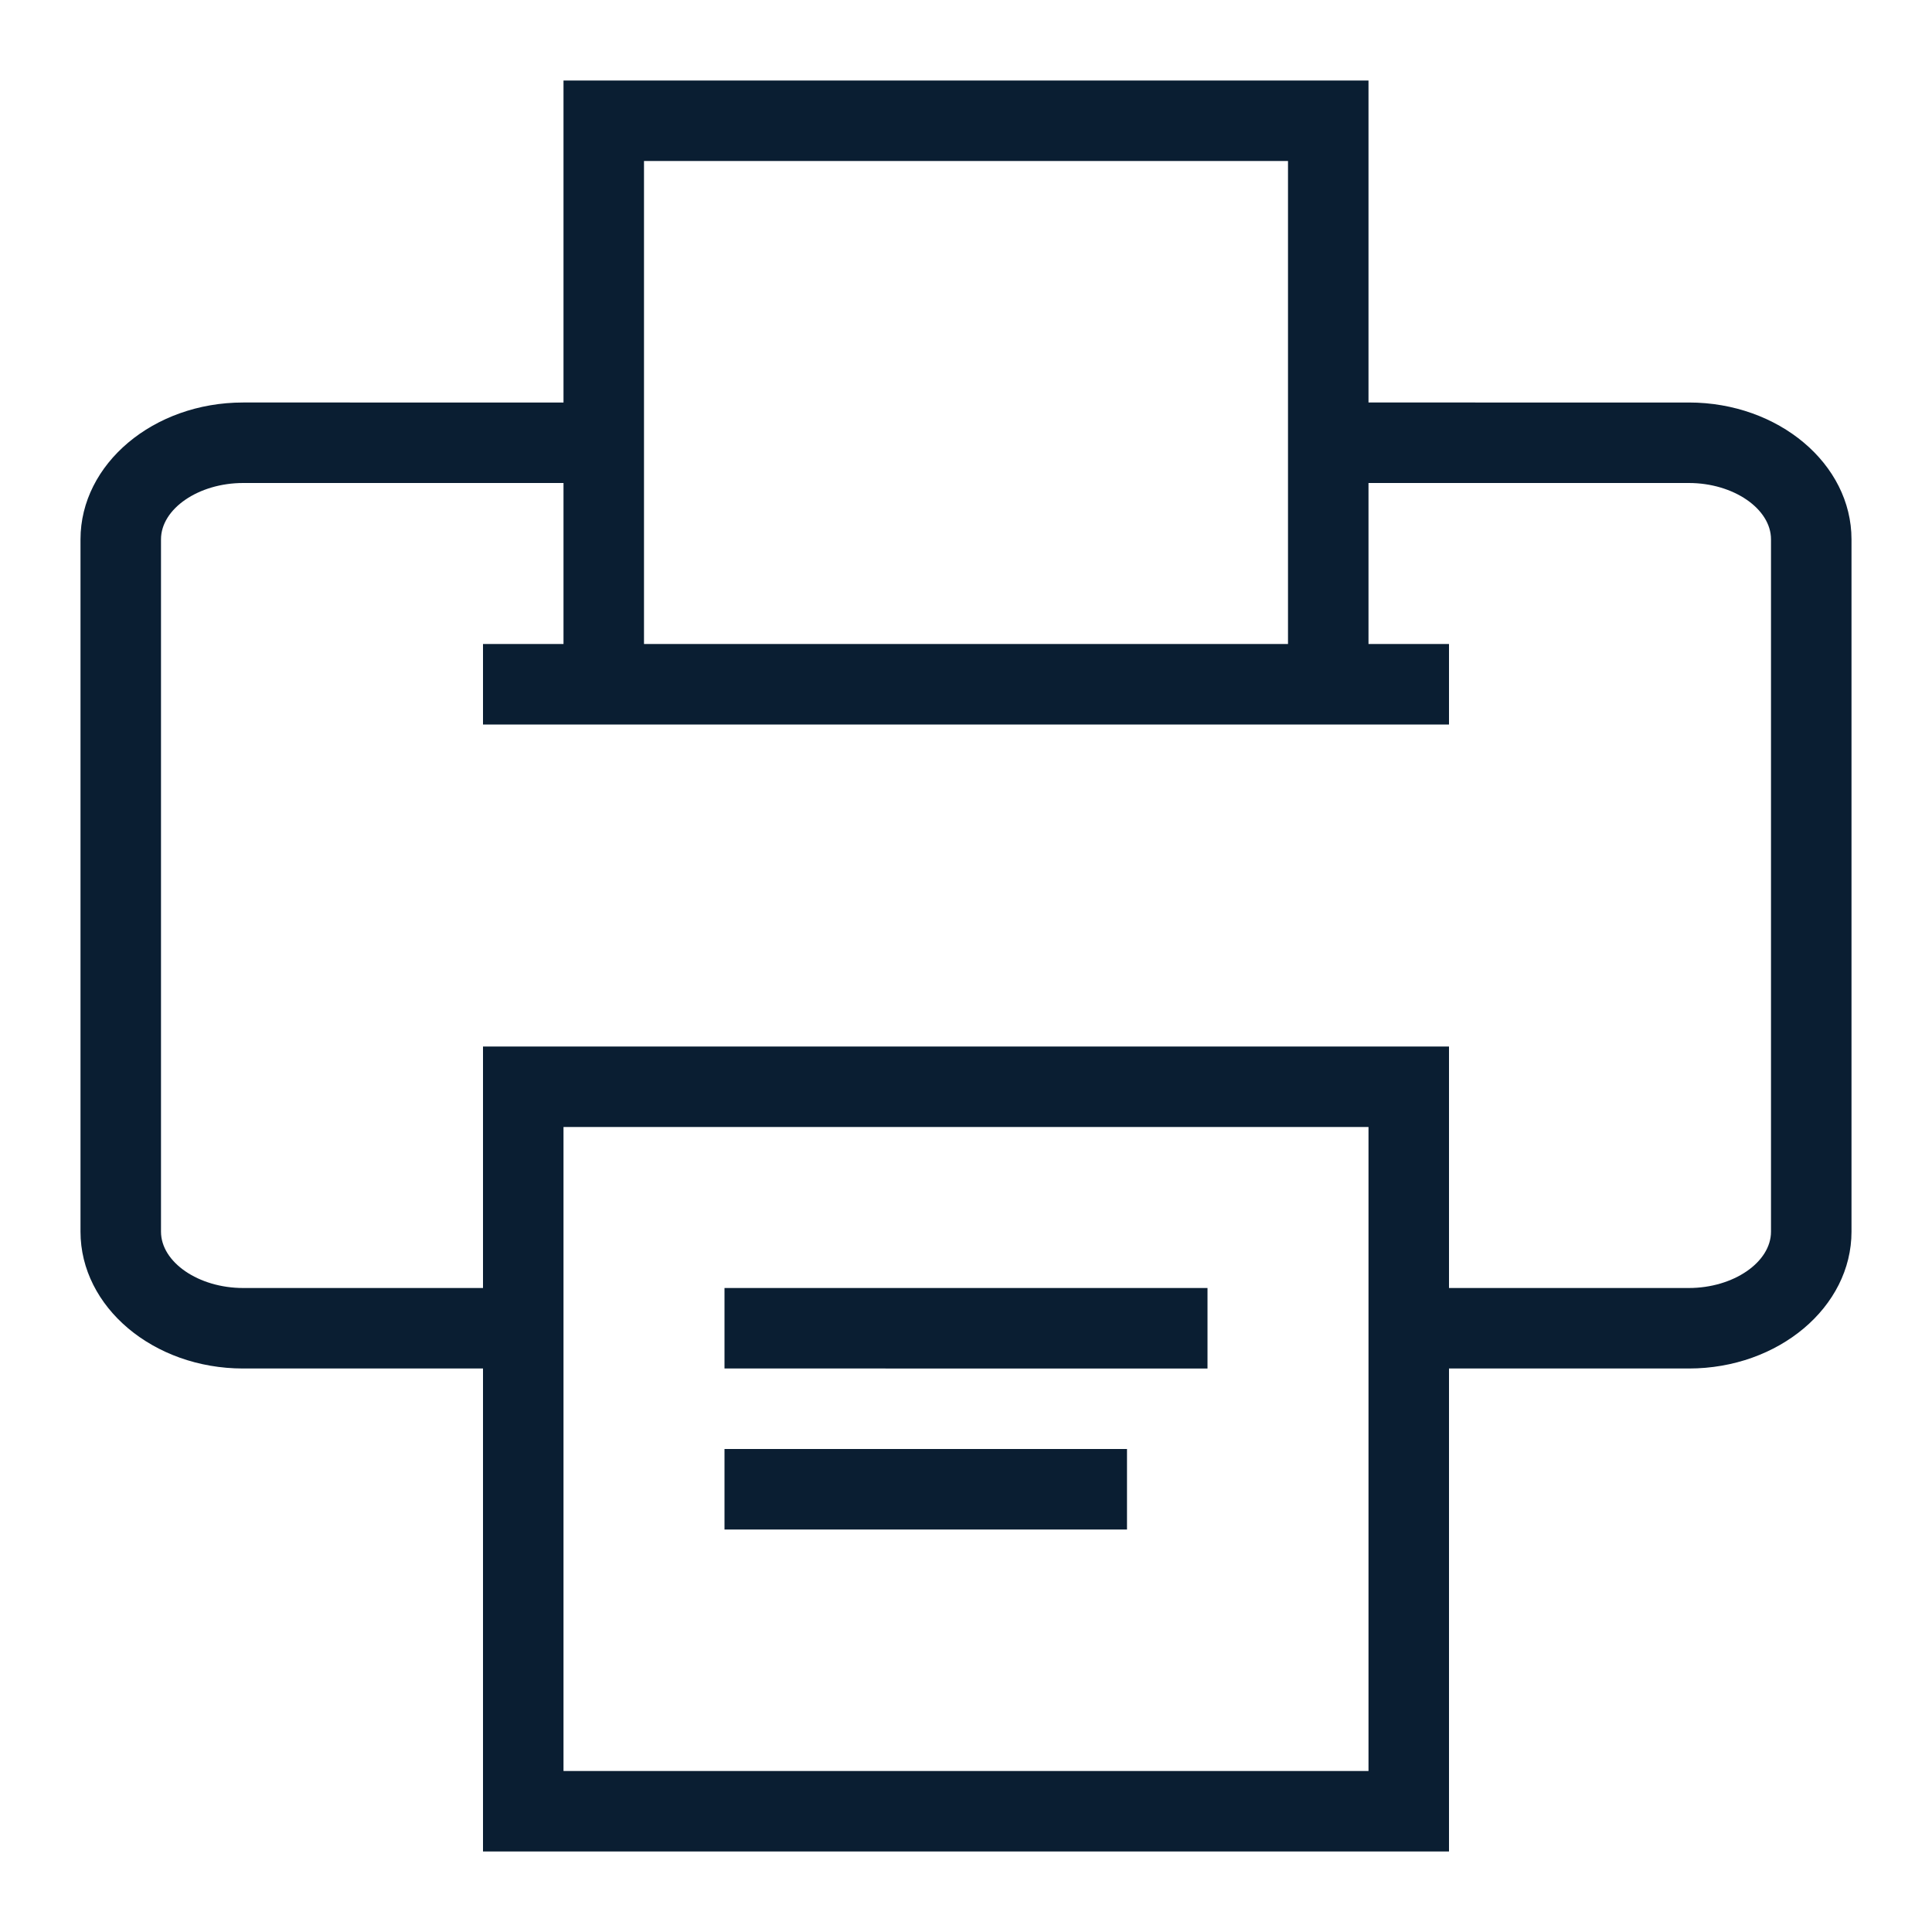 <svg xmlns="http://www.w3.org/2000/svg" width="24" height="24" version="1" viewBox="0 0 24 24"><path fill="#0a1e32" d="M7 1v4H3.02C1.906 5 1 5.763 1 6.7v8.6c0 .937.906 1.7 2.02 1.7H6v6h12v-6h2.98c1.113 0 2.02-.763 2.02-1.7V6.7c0-.937-.906-1.7-2.02-1.7H17V1H7zm1 1h8v6H8V2zm9 20H7v-8h10v8zm3.98-16c.553 0 1.02.32 1.02.7v8.6c0 .38-.467.7-1.02.7H18v-3H6v3H3.02C2.467 16 2 15.68 2 15.3V6.7c0-.38.467-.7 1.02-.7H7v2H6v1h12V8h-1V6h3.98z"/><path fill="#0a1e32" d="M9 16h6v1H9zm0 2h5v1H9z"/></svg>